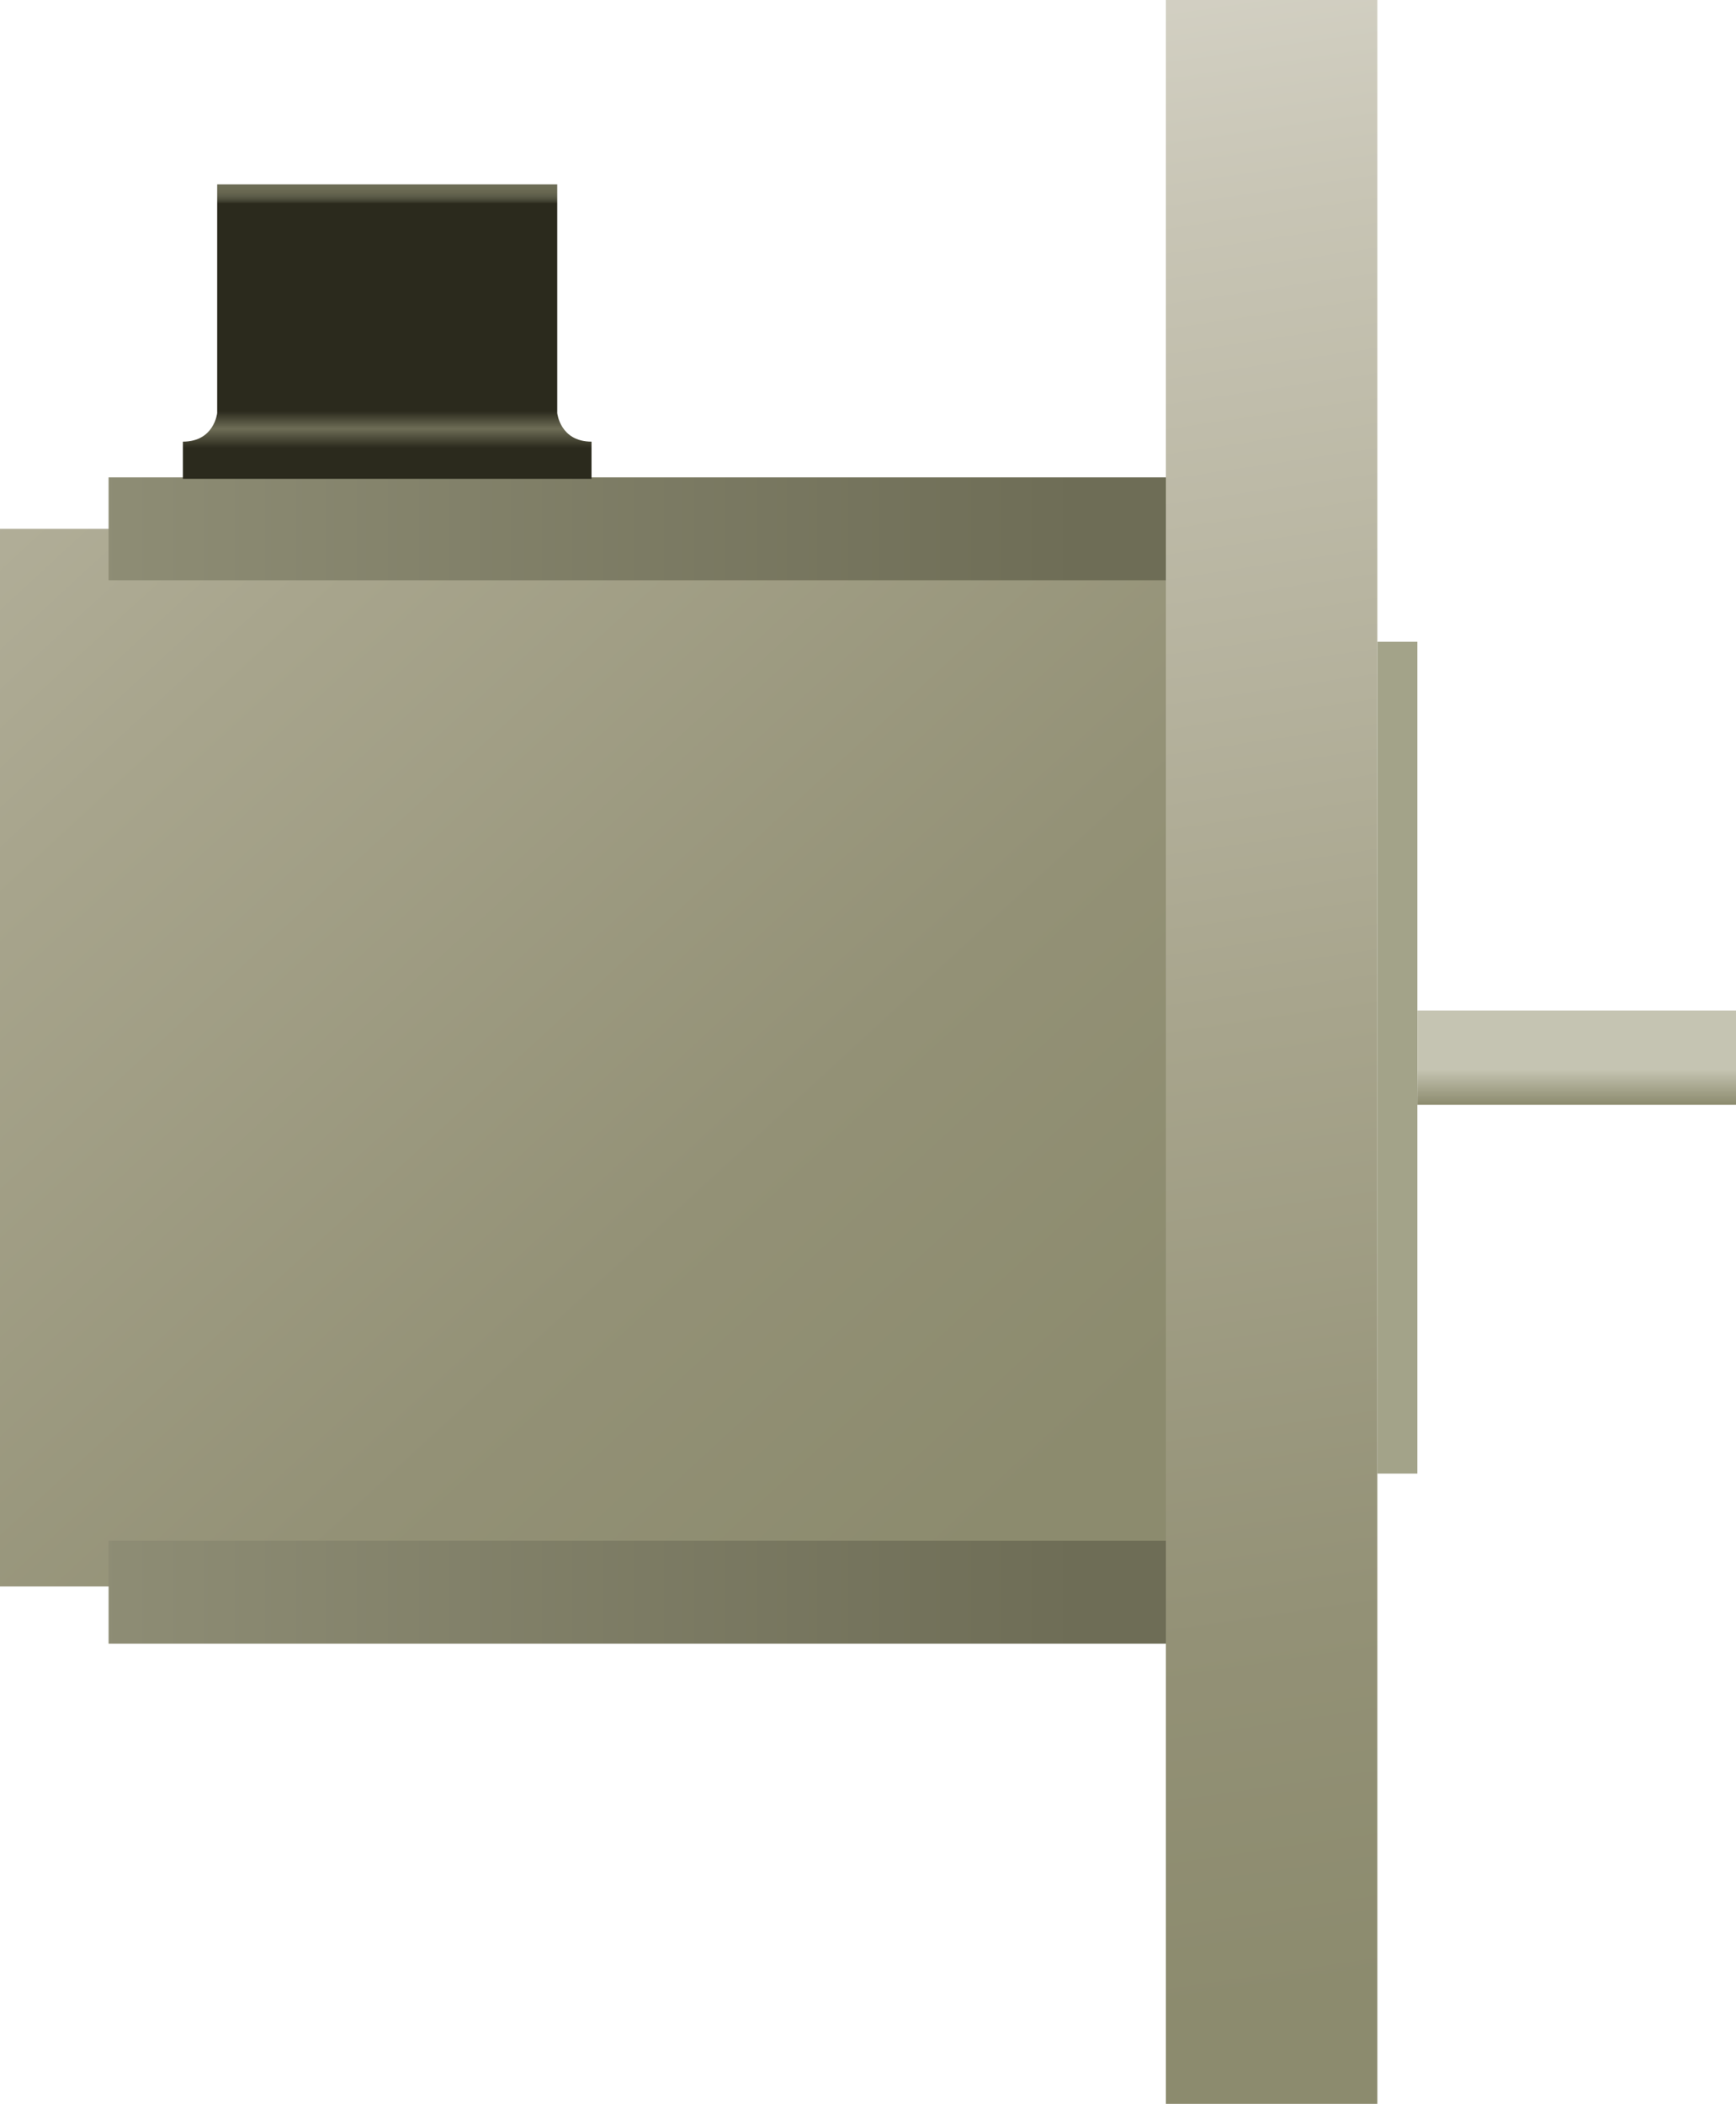 <?xml version="1.0" encoding="utf-8"?>
<!-- Generator: Adobe Illustrator 15.0.0, SVG Export Plug-In . SVG Version: 6.00 Build 0)  -->
<!DOCTYPE svg PUBLIC "-//W3C//DTD SVG 1.0//EN" "http://www.w3.org/TR/2001/REC-SVG-20010904/DTD/svg10.dtd">
<svg version="1.0" id="_x33_7" xmlns="http://www.w3.org/2000/svg" xmlns:xlink="http://www.w3.org/1999/xlink" x="0px" y="0px"
	 width="75.938px" height="92px" viewBox="0 0 75.938 92" enable-background="new 0 0 75.938 92" xml:space="preserve">
<g>
	<g>
		<linearGradient id="SVGID_1_" gradientUnits="userSpaceOnUse" x1="44.115" y1="66.465" x2="-41.218" y2="-26.202">
			<stop  offset="0" style="stop-color:#8C8B6E"/>
			<stop  offset="0.151" style="stop-color:#939176"/>
			<stop  offset="0.404" style="stop-color:#A8A58D"/>
			<stop  offset="0.727" style="stop-color:#C8C5B5"/>
			<stop  offset="1" style="stop-color:#E8E6DF"/>
		</linearGradient>
		<rect y="23.125" fill="url(#SVGID_1_)" width="51" height="46.25"/>
		<rect x="60.25" y="28.063" fill="#A3A389" width="1.75" height="36.375"/>
		<linearGradient id="SVGID_2_" gradientUnits="userSpaceOnUse" x1="68.969" y1="44.188" x2="68.969" y2="48.312">
			<stop  offset="0.626" style="stop-color:#C5C4B2"/>
			<stop  offset="1" style="stop-color:#8C8B6E"/>
		</linearGradient>
		<rect x="62" y="44.188" fill="url(#SVGID_2_)" width="13.938" height="4.125"/>
		<linearGradient id="SVGID_3_" gradientUnits="userSpaceOnUse" x1="47.167" y1="23.125" x2="-43.833" y2="23.125">
			<stop  offset="0" style="stop-color:#6E6D56"/>
			<stop  offset="0.472" style="stop-color:#8E8D75"/>
			<stop  offset="1" style="stop-color:#B9B8A2"/>
		</linearGradient>
		<rect x="4.75" y="20.875" fill="url(#SVGID_3_)" width="46.25" height="4.5"/>
		<linearGradient id="SVGID_4_" gradientUnits="userSpaceOnUse" x1="47.167" y1="69.625" x2="-43.833" y2="69.625">
			<stop  offset="0" style="stop-color:#6E6D56"/>
			<stop  offset="0.472" style="stop-color:#8E8D75"/>
			<stop  offset="1" style="stop-color:#B9B8A2"/>
		</linearGradient>
		<rect x="4.75" y="67.375" fill="url(#SVGID_4_)" width="46.25" height="4.5"/>
		<linearGradient id="SVGID_5_" gradientUnits="userSpaceOnUse" x1="16.938" y1="7.438" x2="16.938" y2="21.438">
			<stop  offset="0" style="stop-color:#6E6D56"/>
			<stop  offset="0.045" style="stop-color:#6D6D56"/>
			<stop  offset="0.061" style="stop-color:#6A6A53"/>
			<stop  offset="0.072" style="stop-color:#65644F"/>
			<stop  offset="0.082" style="stop-color:#5C5C49"/>
			<stop  offset="0.089" style="stop-color:#51513F"/>
			<stop  offset="0.097" style="stop-color:#434333"/>
			<stop  offset="0.103" style="stop-color:#313022"/>
			<stop  offset="0.104" style="stop-color:#2B2A1D"/>
			<stop  offset="0.753" style="stop-color:#2B2A1D"/>
			<stop  offset="0.808" style="stop-color:#6E6D56"/>
			<stop  offset="0.868" style="stop-color:#2B2A1D"/>
		</linearGradient>
		<path fill="url(#SVGID_5_)" d="M24.375,18.063v-10H9.5v10c0,0-0.125,1.25-1.5,1.25v1.625h17.875v-1.625
			C24.5,19.313,24.375,18.063,24.375,18.063z"/>
		<linearGradient id="SVGID_6_" gradientUnits="userSpaceOnUse" x1="61.69" y1="86.774" x2="45.896" y2="-19.41">
			<stop  offset="0" style="stop-color:#8C8B6E"/>
			<stop  offset="0.151" style="stop-color:#939176"/>
			<stop  offset="0.404" style="stop-color:#A8A58D"/>
			<stop  offset="0.727" style="stop-color:#C8C5B5"/>
			<stop  offset="1" style="stop-color:#E8E6DF"/>
		</linearGradient>
		<rect x="51" fill="url(#SVGID_6_)" width="9.25" height="92"/>
	</g>
</g>
</svg>
